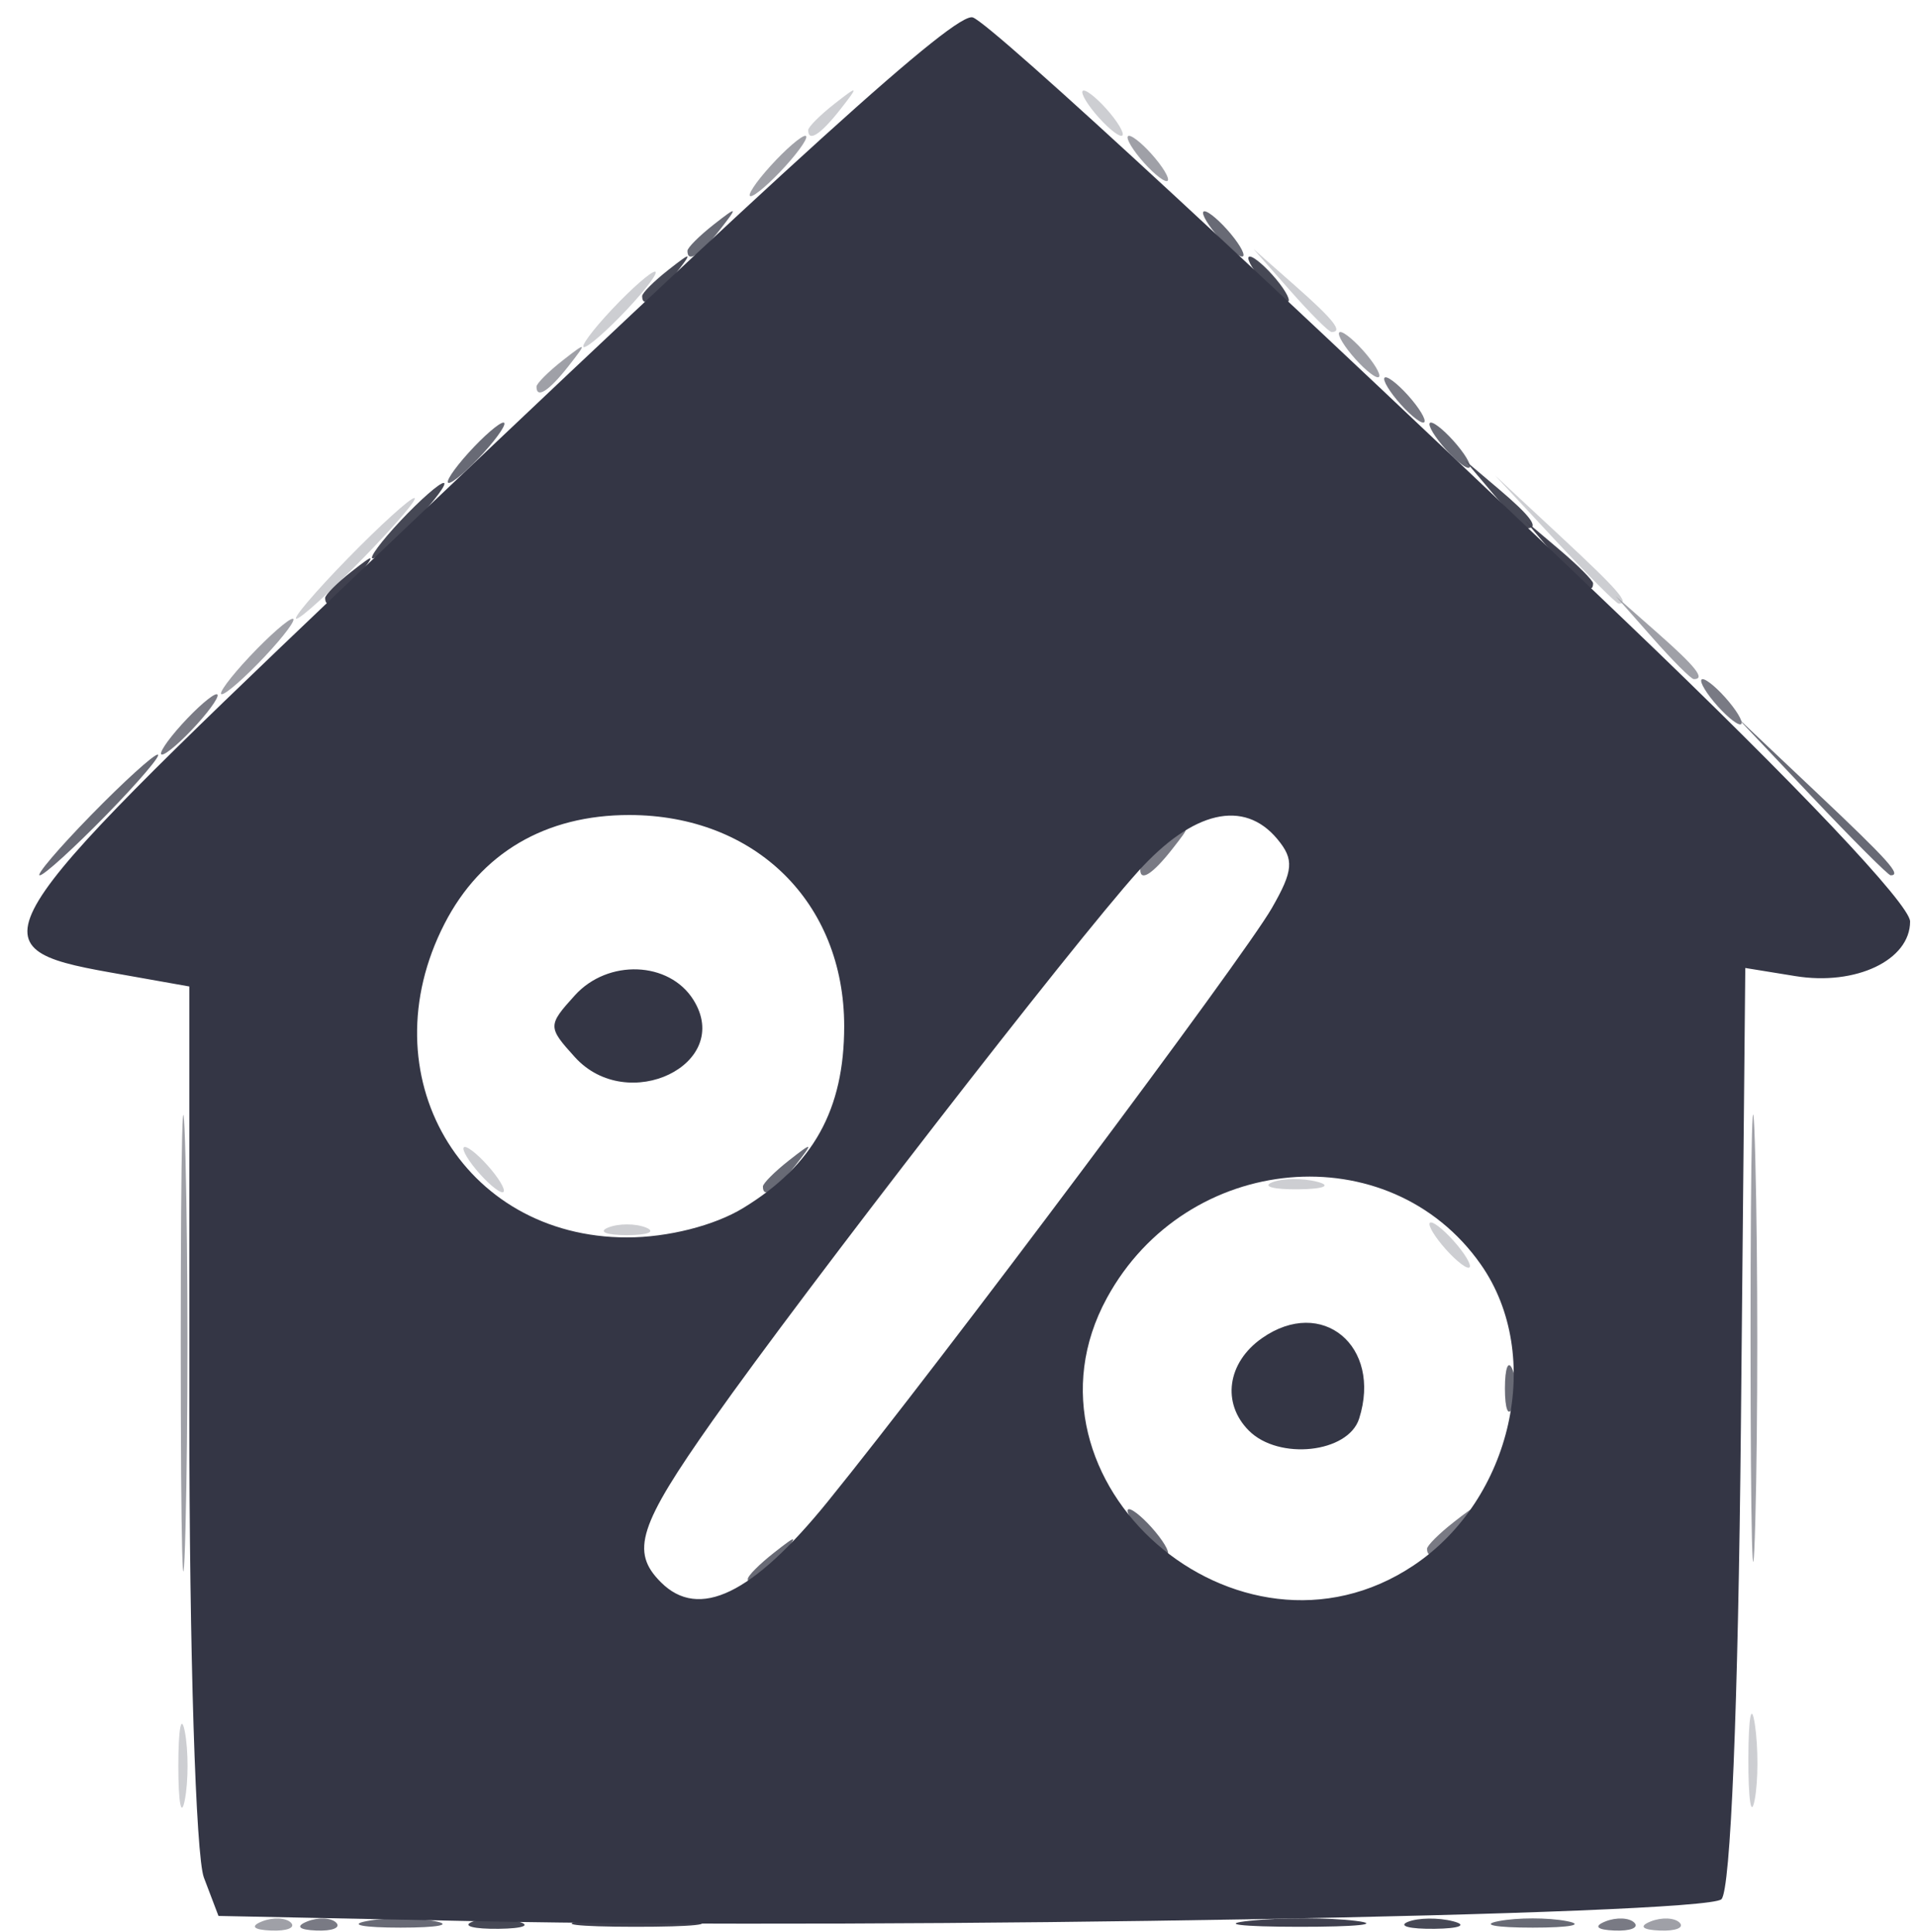 <?xml version="1.0" encoding="UTF-8" standalone="no"?>
<!-- Created with Inkscape (http://www.inkscape.org/) -->

<svg
   xmlns:dc="http://purl.org/dc/elements/1.1/"
   xmlns:cc="http://creativecommons.org/ns#"
   xmlns:rdf="http://www.w3.org/1999/02/22-rdf-syntax-ns#"
   xmlns:svg="http://www.w3.org/2000/svg"
   xmlns="http://www.w3.org/2000/svg"
   xmlns:sodipodi="http://sodipodi.sourceforge.net/DTD/sodipodi-0.dtd"
   xmlns:inkscape="http://www.inkscape.org/namespaces/inkscape"
   version="1.1"
   id="svg2"
   width="127"
   height="128"
   viewBox="0 0 127 128"
   sodipodi:docname="ipoteka.svg"
   inkscape:version="0.92.1 r15371">
  <defs
     id="defs6" />
  <sodipodi:namedview
     pagecolor="#ffffff"
     bordercolor="#666666"
     borderopacity="1"
     objecttolerance="10"
     gridtolerance="10"
     guidetolerance="10"
     inkscape:pageopacity="0"
     inkscape:pageshadow="2"
     inkscape:window-width="1049"
     inkscape:window-height="794"
     id="namedview4"
     showgrid="false"
     inkscape:zoom="1.84375"
     inkscape:cx="63.70822"
     inkscape:cy="64"
     inkscape:window-x="438"
     inkscape:window-y="166"
     inkscape:window-maximized="0"
     inkscape:current-layer="svg2" />
  <g
     id="g4487"
     transform="translate(0.542)">
    <path
       style="fill:#cdced2"
       d="m 11.272,117 c 0,-2.475 0.195,-3.487 0.433,-2.25 0.238,1.238 0.238,3.263 0,4.5 -0.238,1.238 -0.433,0.225 -0.433,-2.25 z m 104.014,-0.5 c 0.008,-2.75 0.202,-3.756 0.432,-2.236 0.23,1.52 0.224,3.77 -0.014,5 -0.237,1.23 -0.425,-0.014 -0.418,-2.764 z M 95,82.5 C 94.315,81.675 93.98,81 94.255,81 c 0.275,0 1.06,0.675 1.745,1.5 0.685,0.825 1.02,1.5 0.745,1.5 -0.275,0 -1.06,-0.675 -1.745,-1.5 z M 39.75,81.338 c 0.688,-0.277 1.812,-0.277 2.5,0 0.688,0.277 0.125,0.504 -1.25,0.504 -1.375,0 -1.938,-0.227 -1.25,-0.504 z M 31,77.5 C 30.315,76.675 29.98,76 30.255,76 c 0.275,0 1.06,0.675 1.745,1.5 0.685,0.825 1.02,1.5 0.745,1.5 -0.275,0 -1.06,-0.675 -1.745,-1.5 z m 52.731,0.844 c 0.677,-0.274 2.027,-0.291 3,-0.037 0.973,0.254 0.419,0.478 -1.231,0.498 -1.65,0.02 -2.446,-0.187 -1.769,-0.461 z M 22.5,37 c 2.148,-2.2 4.131,-4 4.406,-4 0.275,0 -1.258,1.8 -3.406,4 -2.148,2.2 -4.131,4 -4.406,4 -0.275,0 1.258,-1.8 3.406,-4 z M 102.453,35.75 98.5,31.5 l 4.25,3.953 C 106.702,39.129 107.46,40 106.703,40 c -0.163,0 -2.076,-1.913 -4.25,-4.25 z M 40,20.5 C 41.292,19.125 42.574,18 42.849,18 43.124,18 42.292,19.125 41,20.5 39.708,21.875 38.426,23 38.151,23 37.876,23 38.708,21.875 40,20.5 Z M 84.924,19.25 82.5,16.5 85.25,18.924 C 87.82,21.19 88.459,22 87.674,22 c -0.179,0 -1.417,-1.238 -2.75,-2.75 z M 53,8.622 c 0,-0.208 0.787,-0.995 1.75,-1.75 C 56.336,5.629 56.371,5.664 55.128,7.25 53.821,8.916 53,9.445 53,8.622 Z M 72,7.5 C 71.315,6.675 70.98,6 71.255,6 71.53,6 72.315,6.675 73,7.5 73.685,8.325 74.02,9 73.745,9 73.47,9 72.685,8.325 72,7.5 Z"
       id="path4501"
       inkscape:connector-curvature="0" />
    <path
       style="fill:#9fa0a7"
       d="m 16.812,127.317 c 0.722,-0.289 1.584,-0.253 1.917,0.079 0.332,0.332 -0.258,0.569 -1.312,0.525 -1.165,-0.048 -1.402,-0.285 -0.604,-0.604 z m 92,0 c 0.722,-0.289 1.584,-0.253 1.917,0.079 0.332,0.332 -0.258,0.569 -1.312,0.525 -1.165,-0.048 -1.402,-0.285 -0.604,-0.604 z M 11.432,89 c 0,-13.475 0.142,-18.988 0.315,-12.25 0.173,6.737 0.173,17.762 0,24.5 -0.173,6.737 -0.315,1.225 -0.315,-12.25 z M 115.431,88.5 c 6.6e-4,-13.2 0.143,-18.462 0.316,-11.693 0.173,6.769 0.173,17.569 -0.001,24 C 115.572,107.238 115.431,101.7 115.431,88.5 Z M 16,43.5 C 17.292,42.125 18.574,41 18.849,41 19.124,41 18.292,42.125 17,43.5 15.708,44.875 14.426,46 14.151,46 13.876,46 14.708,44.875 16,43.5 Z M 108.924,42.25 106.5,39.5 l 2.75,2.424 C 111.82,44.19 112.459,45 111.674,45 c -0.179,0 -1.417,-1.238 -2.75,-2.75 z M 35,25.622 c 0,-0.208 0.787,-0.995 1.75,-1.75 C 38.336,22.629 38.371,22.664 37.128,24.25 35.821,25.916 35,26.445 35,25.622 Z M 89,23.5 C 88.315,22.675 87.98,22 88.255,22 c 0.275,0 1.06,0.675 1.745,1.5 0.685,0.825 1.02,1.5 0.745,1.5 -0.275,0 -1.06,-0.675 -1.745,-1.5 z M 50.5,11 c 0.995,-1.1 2.035,-2 2.31,-2 0.275,0 -0.314,0.9 -1.31,2 -0.995,1.1 -2.035,2 -2.31,2 -0.275,0 0.314,-0.9 1.31,-2 z M 75,10.5 C 74.315,9.675 73.98,9 74.255,9 c 0.275,0 1.06,0.675 1.745,1.5 0.685,0.825 1.02,1.5 0.745,1.5 -0.275,0 -1.06,-0.675 -1.745,-1.5 z"
       id="path4499"
       inkscape:connector-curvature="0" />
    <path
       style="fill:#797a84"
       d="m 19.812,127.317 c 0.722,-0.289 1.584,-0.253 1.917,0.079 0.332,0.332 -0.258,0.569 -1.312,0.525 -1.165,-0.048 -1.402,-0.285 -0.604,-0.604 z m 86,0 c 0.722,-0.289 1.584,-0.253 1.917,0.079 0.332,0.332 -0.258,0.569 -1.312,0.525 -1.165,-0.048 -1.402,-0.285 -0.604,-0.604 z M 94,102.622 c 0,-0.208 0.787,-0.995 1.75,-1.75 1.586,-1.244 1.621,-1.208 0.378,0.378 C 94.821,102.916 94,103.445 94,102.622 Z M 75,57.622 c 0,-0.208 0.787,-0.995 1.75,-1.75 C 78.336,54.629 78.371,54.664 77.128,56.25 75.821,57.916 75,58.445 75,57.622 Z M 11.5,48 c 0.995,-1.1 2.035,-2 2.31,-2 0.275,0 -0.314,0.9 -1.31,2 -0.995,1.1 -2.035,2 -2.31,2 C 9.915,50 10.505,49.1 11.5,48 Z M 113,46.5 c -0.685,-0.825 -1.02,-1.5 -0.745,-1.5 0.275,0 1.06,0.675 1.745,1.5 0.685,0.825 1.02,1.5 0.745,1.5 -0.275,0 -1.06,-0.675 -1.745,-1.5 z M 92,26.5 C 91.315,25.675 90.98,25 91.255,25 c 0.275,0 1.06,0.675 1.745,1.5 0.685,0.825 1.02,1.5 0.745,1.5 -0.275,0 -1.06,-0.675 -1.745,-1.5 z"
       id="path4497"
       inkscape:connector-curvature="0" />
    <path
       style="fill:#686a75"
       d="m 23.75,127.294 c 1.238,-0.238 3.263,-0.238 4.5,0 1.238,0.238 0.225,0.433 -2.25,0.433 -2.475,0 -3.487,-0.195 -2.25,-0.433 z m 75,0 c 1.238,-0.238 3.263,-0.238 4.5,0 1.238,0.238 0.225,0.433 -2.25,0.433 -2.475,0 -3.487,-0.195 -2.25,-0.433 z M 49,104.622 c 0,-0.208 0.787,-0.995 1.75,-1.75 1.586,-1.244 1.621,-1.208 0.378,0.378 C 49.821,104.916 49,105.445 49,104.622 Z M 75,101.5 c -0.685,-0.825 -1.02,-1.5 -0.745,-1.5 0.275,0 1.06,0.675 1.745,1.5 0.685,0.825 1.02,1.5 0.745,1.5 -0.275,0 -1.06,-0.675 -1.745,-1.5 z M 99.158,92 c 0,-1.375 0.227,-1.938 0.504,-1.25 0.277,0.688 0.277,1.812 0,2.5 -0.277,0.688 -0.504,0.125 -0.504,-1.25 z M 50,78.622 c 0,-0.208 0.787,-0.995 1.75,-1.75 C 53.336,75.629 53.371,75.664 52.128,77.25 50.821,78.916 50,79.445 50,78.622 Z M 5.5,54 C 7.648,51.8 9.631,50 9.906,50 10.181,50 8.648,51.8 6.5,54 4.352,56.2 2.369,58 2.094,58 1.819,58 3.352,56.2 5.5,54 Z M 119.462,52.75 114.5,47.5 l 5.25,4.962 C 124.628,57.074 125.459,58 124.712,58 c -0.158,0 -2.521,-2.362 -5.25,-5.25 z M 30.5,30 c 0.995,-1.1 2.035,-2 2.31,-2 0.275,0 -0.314,0.9 -1.31,2 -0.995,1.1 -2.035,2 -2.31,2 -0.275,0 0.314,-0.9 1.31,-2 z M 95,29.5 C 94.315,28.675 93.98,28 94.255,28 c 0.275,0 1.06,0.675 1.745,1.5 0.685,0.825 1.02,1.5 0.745,1.5 -0.275,0 -1.06,-0.675 -1.745,-1.5 z M 45,16.622 c 0,-0.208 0.787,-0.995 1.75,-1.75 C 48.336,13.629 48.371,13.664 47.128,15.25 45.821,16.916 45,17.445 45,16.622 Z M 80,15.5 C 79.315,14.675 78.98,14 79.255,14 c 0.275,0 1.06,0.675 1.745,1.5 0.685,0.825 1.02,1.5 0.745,1.5 -0.275,0 -1.06,-0.675 -1.745,-1.5 z"
       id="path4495"
       inkscape:connector-curvature="0" />
    <path
       style="fill:#464855"
       d="m 30.731,127.344 c 0.677,-0.274 2.027,-0.291 3,-0.037 0.973,0.254 0.419,0.478 -1.231,0.498 -1.65,0.02 -2.446,-0.187 -1.769,-0.461 z m 62,0 c 0.677,-0.274 2.027,-0.291 3,-0.037 0.973,0.254 0.419,0.478 -1.231,0.498 -1.65,0.02 -2.446,-0.187 -1.769,-0.461 z M 26,34.5 C 27.292,33.125 28.574,32 28.849,32 29.124,32 28.292,33.125 27,34.5 25.708,35.875 24.426,37 24.151,37 23.876,37 24.708,35.875 26,34.5 Z M 98.405,32.75 96.5,30.5 98.75,32.405 C 100.864,34.195 101.455,35 100.655,35 100.465,35 99.453,33.987 98.405,32.75 Z M 42,19.622 c 0,-0.208 0.787,-0.995 1.75,-1.75 C 45.336,16.629 45.371,16.664 44.128,18.25 42.821,19.916 42,20.445 42,19.622 Z M 83,18.5 C 82.315,17.675 81.98,17 82.255,17 c 0.275,0 1.06,0.675 1.745,1.5 0.685,0.825 1.02,1.5 0.745,1.5 -0.275,0 -1.06,-0.675 -1.745,-1.5 z"
       id="path4493"
       inkscape:connector-curvature="0" />
    <path
       style="fill:#3f404e"
       d="m 38.272,127.27 c 2.075,-0.216 5.225,-0.213 7,0.008 1.775,0.221 0.078,0.398 -3.772,0.394 -3.85,-0.004 -5.302,-0.185 -3.228,-0.402 z m 44,0 c 2.075,-0.216 5.225,-0.213 7,0.008 1.775,0.221 0.078,0.398 -3.772,0.394 -3.85,-0.004 -5.302,-0.185 -3.228,-0.402 z M 21,39.622 c 0,-0.208 0.787,-0.995 1.75,-1.75 C 24.336,36.629 24.371,36.664 23.128,38.25 21.821,39.916 21,40.445 21,39.622 Z M 102.405,36.75 100.5,34.5 l 2.25,1.905 c 1.238,1.048 2.25,2.06 2.25,2.25 0,0.8 -0.805,0.209 -2.595,-1.905 z"
       id="path4491"
       inkscape:connector-curvature="0" />
    <path
       style="fill:#343645"
       d="m 31.216,127.304 -17.284,-0.352 -0.966,-2.541 C 12.427,122.994 12,109.374 12,93.617 V 65.365 L 6.75,64.432 C -2.427,62.802 -1.83,61.817 22.265,38.863 52.251,10.296 62.785,0.759 63.909,1.156 65.191,1.609 83.946,18.961 107.25,41.254 118.501,52.017 126,59.938 126,61.06 c 0,2.559 -3.589,4.268 -7.596,3.618 l -3.322,-0.539 -0.291,30.382 c -0.178,18.566 -0.68,30.749 -1.291,31.325 -1.114,1.051 -55.184,2.009 -82.284,1.458 z M 54.292,99.5 c 7.526,-9.287 27.519,-36.009 29.422,-39.324 1.431,-2.493 1.491,-3.224 0.372,-4.572 -2.219,-2.673 -5.597,-1.889 -9.235,2.146 -4.295,4.763 -22.043,27.674 -28.179,36.377 -4.912,6.968 -5.462,8.684 -3.429,10.716 2.517,2.517 6.072,0.798 11.049,-5.343 z m 38.81,4.23 C 99.647,99.358 101.783,89.812 97.565,83.789 91.501,75.132 78.07,76.33 72.793,86 c -6.616,12.123 8.694,25.489 20.309,17.73 z M 82.2,94.8 C 80.38,92.98 80.76,90.281 83.065,88.667 87.04,85.883 91.028,89.187 89.5,94 c -0.723,2.277 -5.32,2.78 -7.3,0.8 z M 48.696,80.044 C 53.334,77.216 55.385,73.524 55.385,68 c 0,-8.199 -5.887,-13.989 -14.23,-13.996 -5.559,-0.005 -9.84,2.514 -12.249,7.206 C 23.773,71.205 30.052,81.993 41,81.993 c 2.7,0 5.778,-0.779 7.696,-1.949 z m -11.153,-9.997 c -1.804,-1.993 -1.804,-2.102 0,-4.095 2.189,-2.419 6.247,-2.265 7.851,0.297 2.669,4.262 -4.356,7.659 -7.851,3.797 z"
       id="path4489"
       inkscape:connector-curvature="0" />
  </g>
</svg>
